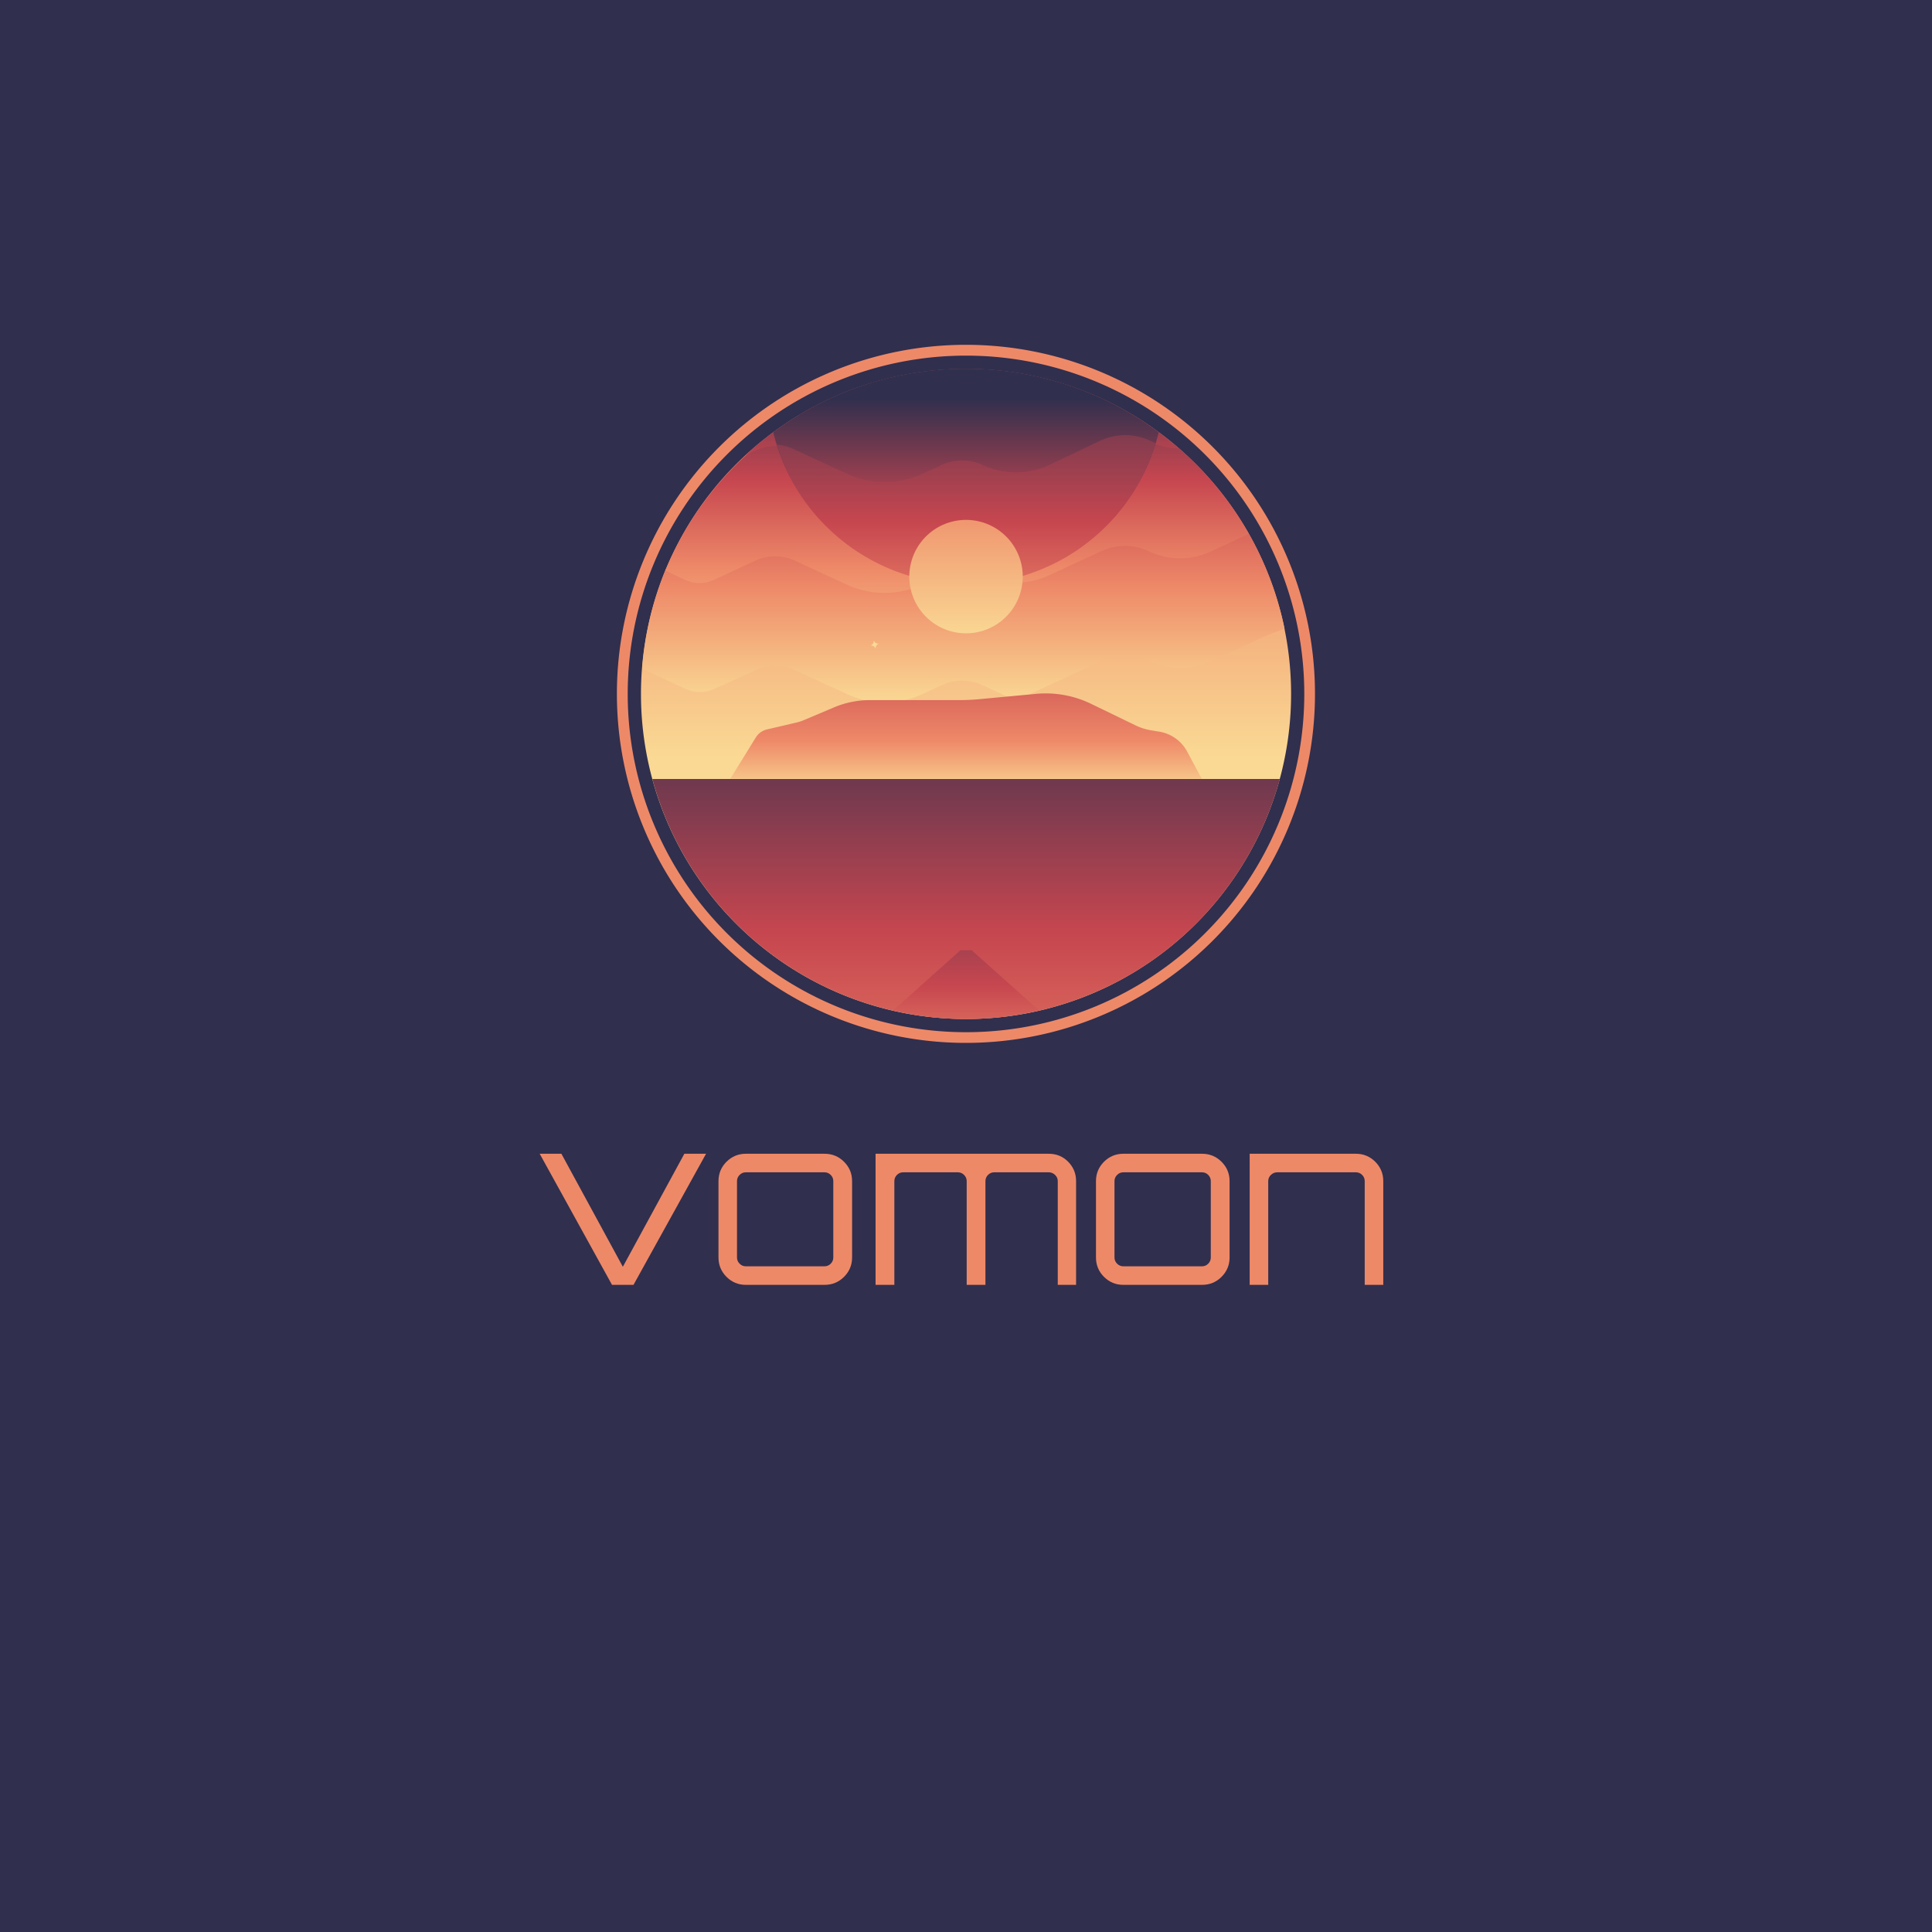 <svg xmlns="http://www.w3.org/2000/svg" width="512" height="512" viewBox="0 0 512 512" style="overflow: visible;"><rect data-uid="o_f4bkg3bhj_24" data-fl-background="" x="0" y="0" width="512" height="512" fill="#302f4e"></rect><defs transform="matrix(0.812, 0, 0, 0.812, 48, 48)" data-uid="o_f4bkg3bhj_25"><linearGradient id="o_f4bkg3bhj_3" x1="32" y1="37.33" x2="32" y2="-24.68" gradientUnits="userSpaceOnUse" data-uid="o_f4bkg3bhj_26"><stop offset="0" stop-color="rgb(250, 217, 148)" data-uid="o_f4bkg3bhj_27"></stop><stop offset="0.35" stop-color="rgb(238, 137, 104)" data-uid="o_f4bkg3bhj_28"></stop><stop offset="0.66" stop-color="rgb(198, 70, 79)" data-uid="o_f4bkg3bhj_29"></stop><stop offset="1" stop-color="rgb(48, 47, 78)" data-uid="o_f4bkg3bhj_30"></stop></linearGradient><linearGradient id="o_f4bkg3bhj_4" x1="31.76" y1="32.75" x2="31.76" y2="1.19" gradientUnits="userSpaceOnUse" data-uid="o_f4bkg3bhj_31"><stop offset="0" stop-color="rgb(250, 217, 148)" data-uid="o_f4bkg3bhj_32"></stop><stop offset="0.31" stop-color="rgb(238, 137, 104)" data-uid="o_f4bkg3bhj_33"></stop><stop offset="0.59" stop-color="rgb(198, 70, 79)" data-uid="o_f4bkg3bhj_34"></stop><stop offset="0.7" stop-color="rgb(48, 47, 78)" data-uid="o_f4bkg3bhj_35"></stop><stop offset="0.73" stop-color="rgb(48, 47, 78)" data-uid="o_f4bkg3bhj_36"></stop></linearGradient><linearGradient id="o_f4bkg3bhj_5" x1="31.25" y1="30.5" x2="31.25" y2="-2.03" gradientUnits="userSpaceOnUse" data-uid="o_f4bkg3bhj_37"><stop offset="0" stop-color="rgb(250, 217, 148)" data-uid="o_f4bkg3bhj_38"></stop><stop offset="0.28" stop-color="rgb(238, 137, 104)" data-uid="o_f4bkg3bhj_39"></stop><stop offset="0.51" stop-color="rgb(198, 70, 79)" data-uid="o_f4bkg3bhj_40"></stop><stop offset="0.85" stop-color="rgb(48, 47, 78)" data-uid="o_f4bkg3bhj_41"></stop></linearGradient><linearGradient id="o_f4bkg3bhj_6" x1="31.68" y1="24" x2="31.68" y2="-5.44" gradientUnits="userSpaceOnUse" data-uid="o_f4bkg3bhj_42"><stop offset="0" stop-color="rgb(250, 217, 148)" data-uid="o_f4bkg3bhj_43"></stop><stop offset="0.2" stop-color="rgb(238, 137, 104)" data-uid="o_f4bkg3bhj_44"></stop><stop offset="0.39" stop-color="rgb(198, 70, 79)" data-uid="o_f4bkg3bhj_45"></stop><stop offset="0.7" stop-color="rgb(48, 47, 78)" data-uid="o_f4bkg3bhj_46"></stop></linearGradient><linearGradient id="o_f4bkg3bhj_7" x1="32" y1="30.33" x2="32" y2="7.06" gradientUnits="userSpaceOnUse" data-uid="o_f4bkg3bhj_47"><stop offset="0" stop-color="rgb(250, 217, 148)" data-uid="o_f4bkg3bhj_48"></stop><stop offset="0.28" stop-color="rgb(238, 137, 104)" data-uid="o_f4bkg3bhj_49"></stop><stop offset="0.58" stop-color="rgb(198, 70, 79)" data-uid="o_f4bkg3bhj_50"></stop><stop offset="1" stop-color="rgb(48, 47, 78)" data-uid="o_f4bkg3bhj_51"></stop></linearGradient><linearGradient id="o_f4bkg3bhj_8" x1="32.03" y1="31.33" x2="32.03" y2="-1.72" gradientUnits="userSpaceOnUse" data-uid="o_f4bkg3bhj_52"><stop offset="0" stop-color="rgb(250, 217, 148)" data-uid="o_f4bkg3bhj_53"></stop><stop offset="0.16" stop-color="rgb(238, 137, 104)" data-uid="o_f4bkg3bhj_54"></stop><stop offset="0.42" stop-color="rgb(198, 70, 79)" data-uid="o_f4bkg3bhj_55"></stop><stop offset="0.9" stop-color="rgb(48, 47, 78)" data-uid="o_f4bkg3bhj_56"></stop></linearGradient><linearGradient id="o_f4bkg3bhj_9" x1="32" y1="92.58" x2="32" y2="27.31" gradientUnits="userSpaceOnUse" data-uid="o_f4bkg3bhj_57"><stop offset="0" stop-color="rgb(250, 217, 148)" data-uid="o_f4bkg3bhj_58"></stop><stop offset="0.35" stop-color="rgb(238, 137, 104)" data-uid="o_f4bkg3bhj_59"></stop><stop offset="0.62" stop-color="rgb(198, 70, 79)" data-uid="o_f4bkg3bhj_60"></stop><stop offset="0.96" stop-color="rgb(48, 47, 78)" data-uid="o_f4bkg3bhj_61"></stop></linearGradient><linearGradient id="o_f4bkg3bhj_10" x1="32" y1="44.3" x2="32" y2="19.71" gradientUnits="userSpaceOnUse" data-uid="o_f4bkg3bhj_62"><stop offset="0.16" stop-color="rgb(250, 217, 148)" data-uid="o_f4bkg3bhj_63"></stop><stop offset="0.34" stop-color="rgb(238, 137, 104)" data-uid="o_f4bkg3bhj_64"></stop><stop offset="0.66" stop-color="rgb(198, 70, 79)" data-uid="o_f4bkg3bhj_65"></stop><stop offset="1" stop-color="rgb(48, 47, 78)" data-uid="o_f4bkg3bhj_66"></stop></linearGradient><linearGradient id="o_f4bkg3bhj_11" x1="32" y1="66.83" x2="32" y2="41.59" gradientUnits="userSpaceOnUse" data-uid="o_f4bkg3bhj_67"><stop offset="0" stop-color="rgb(250, 217, 148)" data-uid="o_f4bkg3bhj_68"></stop><stop offset="0.13" stop-color="rgb(238, 137, 104)" data-uid="o_f4bkg3bhj_69"></stop><stop offset="0.41" stop-color="rgb(198, 70, 79)" data-uid="o_f4bkg3bhj_70"></stop><stop offset="1" stop-color="rgb(48, 47, 78)" data-uid="o_f4bkg3bhj_71"></stop></linearGradient><linearGradient id="o_f4bkg3bhj_12" x1="32" y1="35.33" x2="32" y2="-14.79" gradientUnits="userSpaceOnUse" data-uid="o_f4bkg3bhj_72"><stop offset="0.16" stop-color="rgb(250, 217, 148)" data-uid="o_f4bkg3bhj_73"></stop><stop offset="0.4" stop-color="rgb(238, 137, 104)" data-uid="o_f4bkg3bhj_74"></stop><stop offset="0.66" stop-color="rgb(198, 70, 79)" data-uid="o_f4bkg3bhj_75"></stop><stop offset="1" stop-color="rgb(48, 47, 78)" data-uid="o_f4bkg3bhj_76"></stop></linearGradient><linearGradient id="o_f4bkg3bhj_13" x1="32" y1="28.21" x2="32" y2="-2.08" href="#o_f4bkg3bhj_21" data-uid="o_f4bkg3bhj_77"></linearGradient><linearGradient id="o_f4bkg3bhj_14" x1="24.22" y1="29.39" x2="23.63" y2="39.96" gradientUnits="userSpaceOnUse" data-uid="o_f4bkg3bhj_78"><stop offset="0" stop-color="rgb(250, 217, 148)" data-uid="o_f4bkg3bhj_79"></stop><stop offset="0.33" stop-color="rgb(238, 137, 104)" data-uid="o_f4bkg3bhj_80"></stop><stop offset="0.67" stop-color="rgb(198, 70, 79)" data-uid="o_f4bkg3bhj_81"></stop><stop offset="1" stop-color="rgb(48, 47, 78)" data-uid="o_f4bkg3bhj_82"></stop></linearGradient><linearGradient id="o_f4bkg3bhj_15" x1="41.27" y1="26.92" x2="40.69" y2="37.5" href="#o_f4bkg3bhj_22" data-uid="o_f4bkg3bhj_83"></linearGradient><linearGradient id="o_f4bkg3bhj_16" x1="16.16" y1="26.71" x2="15.48" y2="38.97" href="#o_f4bkg3bhj_22" data-uid="o_f4bkg3bhj_84"></linearGradient><linearGradient id="o_f4bkg3bhj_17" x1="50.29" y1="26.26" x2="49.62" y2="38.52" href="#o_f4bkg3bhj_22" data-uid="o_f4bkg3bhj_85"></linearGradient><linearGradient id="o_f4bkg3bhj_18" x1="21.57" y1="21.7" x2="21.23" y2="27.83" href="#o_f4bkg3bhj_22" data-uid="o_f4bkg3bhj_86"></linearGradient><linearGradient id="o_f4bkg3bhj_19" x1="43.33" y1="20.19" x2="43" y2="26.32" href="#o_f4bkg3bhj_22" data-uid="o_f4bkg3bhj_87"></linearGradient><linearGradient id="o_f4bkg3bhj_20" x1="45.85" y1="27.79" x2="45.51" y2="33.92" href="#o_f4bkg3bhj_22" data-uid="o_f4bkg3bhj_88"></linearGradient></defs><path transform="matrix(1.85, 0, 0, 1.85, 163.484, 91.377)" data-type="circle" data-cx="50" data-cy="50" data-r="50" d="M50 50m-50 0a50 50 0 1 0 100 0a50 50 0 1 0 -100 0" fill="rgba(238,137,104,1)" data-uid="o_f4bkg3bhj_89"></path><path transform="matrix(1.793, 0, 0, 1.793, 166.35, 94.243)" fill="rgba(48,47,78,1)" data-type="circle" data-cx="50" data-cy="50" data-r="50" d="M50 50m-50 0a50 50 0 1 0 100 0a50 50 0 1 0 -100 0" data-uid="o_f4bkg3bhj_90"></path><g transform="matrix(3.144, 0, 0, 3.144, 155.4, 83.292)" data-uid="o_f4bkg3bhj_91"><path class="cls-1" fill="url(#o_f4bkg3bhj_3)" transform="matrix(1, 0, 0, 1, 0, 0)" data-type="circle" data-cx="32" data-cy="32" data-r="27.4" d="M32 32m-27.4 0a27.4 27.4 0 1 0 54.8 0a27.4 27.4 0 1 0 -54.8 0" data-uid="o_f4bkg3bhj_92"></path><path class="cls-2" d="M55.79 18.42l-3.09 1.44a5.93 5.93 0 0 1-5.11.08 4.88 4.88 0 0 0-4.23-.06L39 21.9a6.66 6.66 0 0 1-5.62 0 4.1 4.1 0 0 0-3.45 0l-1.58.74a7.61 7.61 0 0 1-6.42 0l-4.34-2a4 4 0 0 0-3.35 0l-3.47 1.61a2.89 2.89 0 0 1-2.44 0l-1.63-.78a27.24 27.24 0 0 0-2 8.4l3.65 1.7a2.89 2.89 0 0 0 2.44 0L14.25 30a4 4 0 0 1 3.35 0l4.34 2a7.61 7.61 0 0 0 6.42 0l1.58-.74a4.1 4.1 0 0 1 3.45 0l1.94.9a2.06 2.06 0 0 0 1.74 0l6.27-2.91a4.7 4.7 0 0 1 4-.06 6.17 6.17 0 0 0 5.31.05l4-1.85a21.73 21.73 0 0 1 2.2-.88 27.2 27.2 0 0 0-3.06-8.09z" fill="url(#o_f4bkg3bhj_4)" transform="matrix(1, 0, 0, 1, 0, 0)" data-uid="o_f4bkg3bhj_93"></path><path class="cls-3" d="M55.84 18.5a27.51 27.51 0 0 0-6-7.3 6.15 6.15 0 0 1-2.41-.59 5 5 0 0 0-4.21.09l-4.2 2a6.66 6.66 0 0 1-5.62 0 4.1 4.1 0 0 0-3.45 0l-1.58.73a7.61 7.61 0 0 1-6.42 0l-4.34-2a4 4 0 0 0-3.35 0l-.61.28a27.45 27.45 0 0 0-7 9.89l1.67.78a2.89 2.89 0 0 0 2.44 0l3.47-1.61a4 4 0 0 1 3.35 0l4.34 2a7.61 7.61 0 0 0 6.42 0l1.59-.77a4.1 4.1 0 0 1 3.45 0A6.66 6.66 0 0 0 39 22l4.33-2a4.7 4.7 0 0 1 4-.06 6.17 6.17 0 0 0 5.31.05z" fill="url(#o_f4bkg3bhj_5)" transform="matrix(1, 0, 0, 1, 0, 0)" data-uid="o_f4bkg3bhj_94"></path><path class="cls-4" d="M32 4.6a27.3 27.3 0 0 0-18.57 7.26l.82-.38a4 4 0 0 1 3.35 0l4.34 2a7.61 7.61 0 0 0 6.42 0l1.58-.74a4.1 4.1 0 0 1 3.45 0 6.66 6.66 0 0 0 5.62 0l4.35-2a4.86 4.86 0 0 1 4.1 0 6.16 6.16 0 0 0 2.49.57A27.28 27.28 0 0 0 32 4.6z" fill="url(#o_f4bkg3bhj_6)" transform="matrix(1, 0, 0, 1, 0, 0)" data-uid="o_f4bkg3bhj_95"></path><path class="cls-5" d="M32 4.6a27.27 27.27 0 0 0-16.25 5.34 16.71 16.71 0 0 0 32.49 0A27.27 27.27 0 0 0 32 4.6z" fill="url(#o_f4bkg3bhj_7)" transform="matrix(1, 0, 0, 1, 0, 0)" data-uid="o_f4bkg3bhj_96"></path><path class="cls-6" d="M48 10.85a5.94 5.94 0 0 1-.57-.24 5 5 0 0 0-4.21.09l-4.2 2a6.66 6.66 0 0 1-5.62 0 4.1 4.1 0 0 0-3.45 0l-1.58.73a7.61 7.61 0 0 1-6.42 0l-4.34-2a4 4 0 0 0-1.54-.43 16.73 16.73 0 0 0 12.87 11.46l1-.46a4.1 4.1 0 0 1 3.45 0 6.65 6.65 0 0 0 1.54.49A16.73 16.73 0 0 0 48 10.85z" fill="url(#o_f4bkg3bhj_8)" transform="matrix(1, 0, 0, 1, 0, 0)" data-uid="o_f4bkg3bhj_97"></path><path class="cls-7" d="M5.56 39.17a27.4 27.4 0 0 0 52.89 0z" fill="url(#o_f4bkg3bhj_9)" transform="matrix(1, 0, 0, 1, 0, 0)" data-uid="o_f4bkg3bhj_98"></path><path class="cls-8" d="M48.29 35.18l-.67-.11a4.86 4.86 0 0 1-1.33-.42l-3.82-1.85a8.76 8.76 0 0 0-4.63-.8l-4.7.44q-.85.08-1.71.08h-7.55a7.8 7.8 0 0 0-3 .61l-2.53 1.07a4.1 4.1 0 0 1-.6.2l-2.56.6a1.5 1.5 0 0 0-.91.67l-2.15 3.48h39.74l-1.23-2.29a3.27 3.27 0 0 0-2.35-1.68z" fill="url(#o_f4bkg3bhj_10)" transform="matrix(1, 0, 0, 1, 0, 0)" data-uid="o_f4bkg3bhj_99"></path><path class="cls-9" d="M32 59.4a25.61 25.61 0 0 0 6.12-.75l-5.65-5.05h-.94l-5.65 5.06a25.61 25.61 0 0 0 6.12.74z" fill="url(#o_f4bkg3bhj_11)" transform="matrix(1, 0, 0, 1, 0, 0)" data-uid="o_f4bkg3bhj_100"></path><path class="cls-11" fill="url(#o_f4bkg3bhj_12)" transform="matrix(1, 0, 0, 1, 0, 0)" data-type="circle" data-cx="32" data-cy="22.11" data-r="4.78" d="M32 22.11m-4.78 0a4.78 4.78 0 1 0 9.56 0a4.78 4.78 0 1 0 -9.56 0" data-uid="o_f4bkg3bhj_101"></path><path class="cls-12" d="M32 17.33a4.77 4.77 0 0 0-4.67 5.78 7.58 7.58 0 0 0 1-.38l1.6-.73a4.1 4.1 0 0 1 3.45 0 6.66 6.66 0 0 0 3.35.59 4.69 4.69 0 0 0 0-.47A4.78 4.78 0 0 0 32 17.33z" fill="url(#o_f4bkg3bhj_13)" transform="matrix(1, 0, 0, 1, 0, 0)" data-uid="o_f4bkg3bhj_102"></path><path class="cls-13" d="M24.69 27.75a.4.4 0 0 0-.3.48.4.4 0 0 0-.48-.3.4.4 0 0 0 .3-.48.4.4 0 0 0 .48.3z" fill="url(#o_f4bkg3bhj_14)" transform="matrix(1, 0, 0, 1, 0, 0)" data-uid="o_f4bkg3bhj_103"></path><path class="cls-14" d="M41.75 25.29a.4.4 0 0 0-.3.48.4.4 0 0 0-.48-.3.4.4 0 0 0 .3-.48.4.4 0 0 0 .48.3z" fill="url(#o_f4bkg3bhj_15)" transform="matrix(1, 0, 0, 1, 0, 0)" data-uid="o_f4bkg3bhj_104"></path><path class="cls-15" d="M16.71 24.82a.46.46 0 0 0-.35.56.46.46 0 0 0-.56-.38.46.46 0 0 0 .35-.56.46.46 0 0 0 .56.38z" fill="url(#o_f4bkg3bhj_16)" transform="matrix(1, 0, 0, 1, 0, 0)" data-uid="o_f4bkg3bhj_105"></path><path class="cls-16" d="M50.85 24.37a.46.46 0 0 0-.35.56.46.46 0 0 0-.56-.35.46.46 0 0 0 .35-.56.46.46 0 0 0 .56.35z" fill="url(#o_f4bkg3bhj_17)" transform="matrix(1, 0, 0, 1, 0, 0)" data-uid="o_f4bkg3bhj_106"></path><path class="cls-17" d="M21.84 20.76a.23.23 0 0 0-.17.28.23.23 0 0 0-.28-.17.23.23 0 0 0 .17-.28.23.23 0 0 0 .28.17z" fill="url(#o_f4bkg3bhj_18)" transform="matrix(1, 0, 0, 1, 0, 0)" data-uid="o_f4bkg3bhj_107"></path><path class="cls-18" d="M43.61 19.25a.23.23 0 0 0-.17.28.23.23 0 0 0-.28-.17.23.23 0 0 0 .17-.28.23.23 0 0 0 .28.17z" fill="url(#o_f4bkg3bhj_19)" transform="matrix(1, 0, 0, 1, 0, 0)" data-uid="o_f4bkg3bhj_108"></path><path class="cls-19" d="M46.13 26.84a.23.23 0 0 1-.45.1.23.23 0 1 1 .45-.1z" fill="url(#o_f4bkg3bhj_20)" transform="matrix(1, 0, 0, 1, 0, 0)" data-uid="o_f4bkg3bhj_109"></path></g><path text="vomon" fill="#ee8968" space="preserve" text-anchor="middle" offset="0.5" font-scale="contain" font-size="48" font-family="Orbitron" transform="matrix(1.248, 0, 0, 1.248, 255.699, 340.501)" data-fl-textpath="" font-weight="400" font-style="normal" data-uid="o_f4bkg3bhj_110" d="M-72.626-3.84L-59.566-27.84L-54.956-27.84L-70.366 0L-74.926 0L-90.286-27.84L-85.676-27.84L-72.626-3.84ZM-46.508-27.84L-46.508-27.84L-29.808-27.84Q-27.358-27.84 -25.658-26.14Q-23.948-24.43 -23.948-22.03L-23.948-22.03L-23.948-5.81Q-23.948-3.41 -25.658-1.7Q-27.358 0 -29.808 0L-29.808 0L-46.508 0Q-48.908 0 -50.618-1.7Q-52.318-3.41 -52.318-5.81L-52.318-5.81L-52.318-22.03Q-52.318-24.43 -50.618-26.14Q-48.908-27.84 -46.508-27.84ZM-29.808-23.9L-29.808-23.9L-46.508-23.9Q-47.278-23.9 -47.828-23.35Q-48.388-22.8 -48.388-22.03L-48.388-22.03L-48.388-5.81Q-48.388-5.04 -47.828-4.49Q-47.278-3.94 -46.508-3.94L-46.508-3.94L-29.808-3.94Q-29.038-3.94 -28.488-4.49Q-27.938-5.04 -27.938-5.81L-27.938-5.81L-27.938-22.03Q-27.938-22.8 -28.488-23.35Q-29.038-23.9 -29.808-23.9ZM-18.962-27.84L 17.808-27.84Q 20.258-27.84  21.938-26.14Q 23.618-24.43  23.618-22.03L 23.618-22.03L 23.618 0L 19.728 0L 19.728-22.03Q 19.728-22.8  19.148-23.35Q 18.578-23.9  17.808-23.9L 17.808-23.9L 6.238-23.9Q 5.468-23.9  4.918-23.35Q 4.368-22.8  4.368-22.03L 4.368-22.03L 4.368 0L 0.388 0L 0.388-22.03Q 0.388-22.8 -0.172-23.35Q-0.722-23.9 -1.492-23.9L-1.492-23.9L-13.102-23.9Q-13.872-23.9 -14.422-23.35Q-14.972-22.8 -14.972-22.03L-14.972-22.03L-14.972 0L-18.962 0L-18.962-27.84ZM 33.652-27.84L 33.652-27.84L 50.352-27.84Q 52.802-27.84  54.502-26.14Q 56.212-24.43  56.212-22.03L 56.212-22.03L 56.212-5.81Q 56.212-3.41  54.502-1.7Q 52.802 0  50.352 0L 50.352 0L 33.652 0Q 31.252 0  29.542-1.7Q 27.842-3.41  27.842-5.81L 27.842-5.81L 27.842-22.03Q 27.842-24.43  29.542-26.14Q 31.252-27.84  33.652-27.84ZM 50.352-23.9L 50.352-23.9L 33.652-23.9Q 32.882-23.9  32.332-23.35Q 31.772-22.8  31.772-22.03L 31.772-22.03L 31.772-5.81Q 31.772-5.04  32.332-4.49Q 32.882-3.94  33.652-3.94L 33.652-3.94L 50.352-3.94Q 51.122-3.94  51.672-4.49Q 52.222-5.04  52.222-5.81L 52.222-5.81L 52.222-22.03Q 52.222-22.8  51.672-23.35Q 51.122-23.9  50.352-23.9ZM 60.478-27.84L 83.038-27.84Q 85.438-27.84  87.148-26.14Q 88.848-24.43  88.848-22.03L 88.848-22.03L 88.848 0L 84.908 0L 84.908-22.03Q 84.908-22.8  84.358-23.35Q 83.808-23.9  83.038-23.9L 83.038-23.9L 66.338-23.9Q 65.568-23.9  64.988-23.35Q 64.418-22.8  64.418-22.03L 64.418-22.03L 64.418 0L 60.478 0L 60.478-27.84Z"></path></svg>